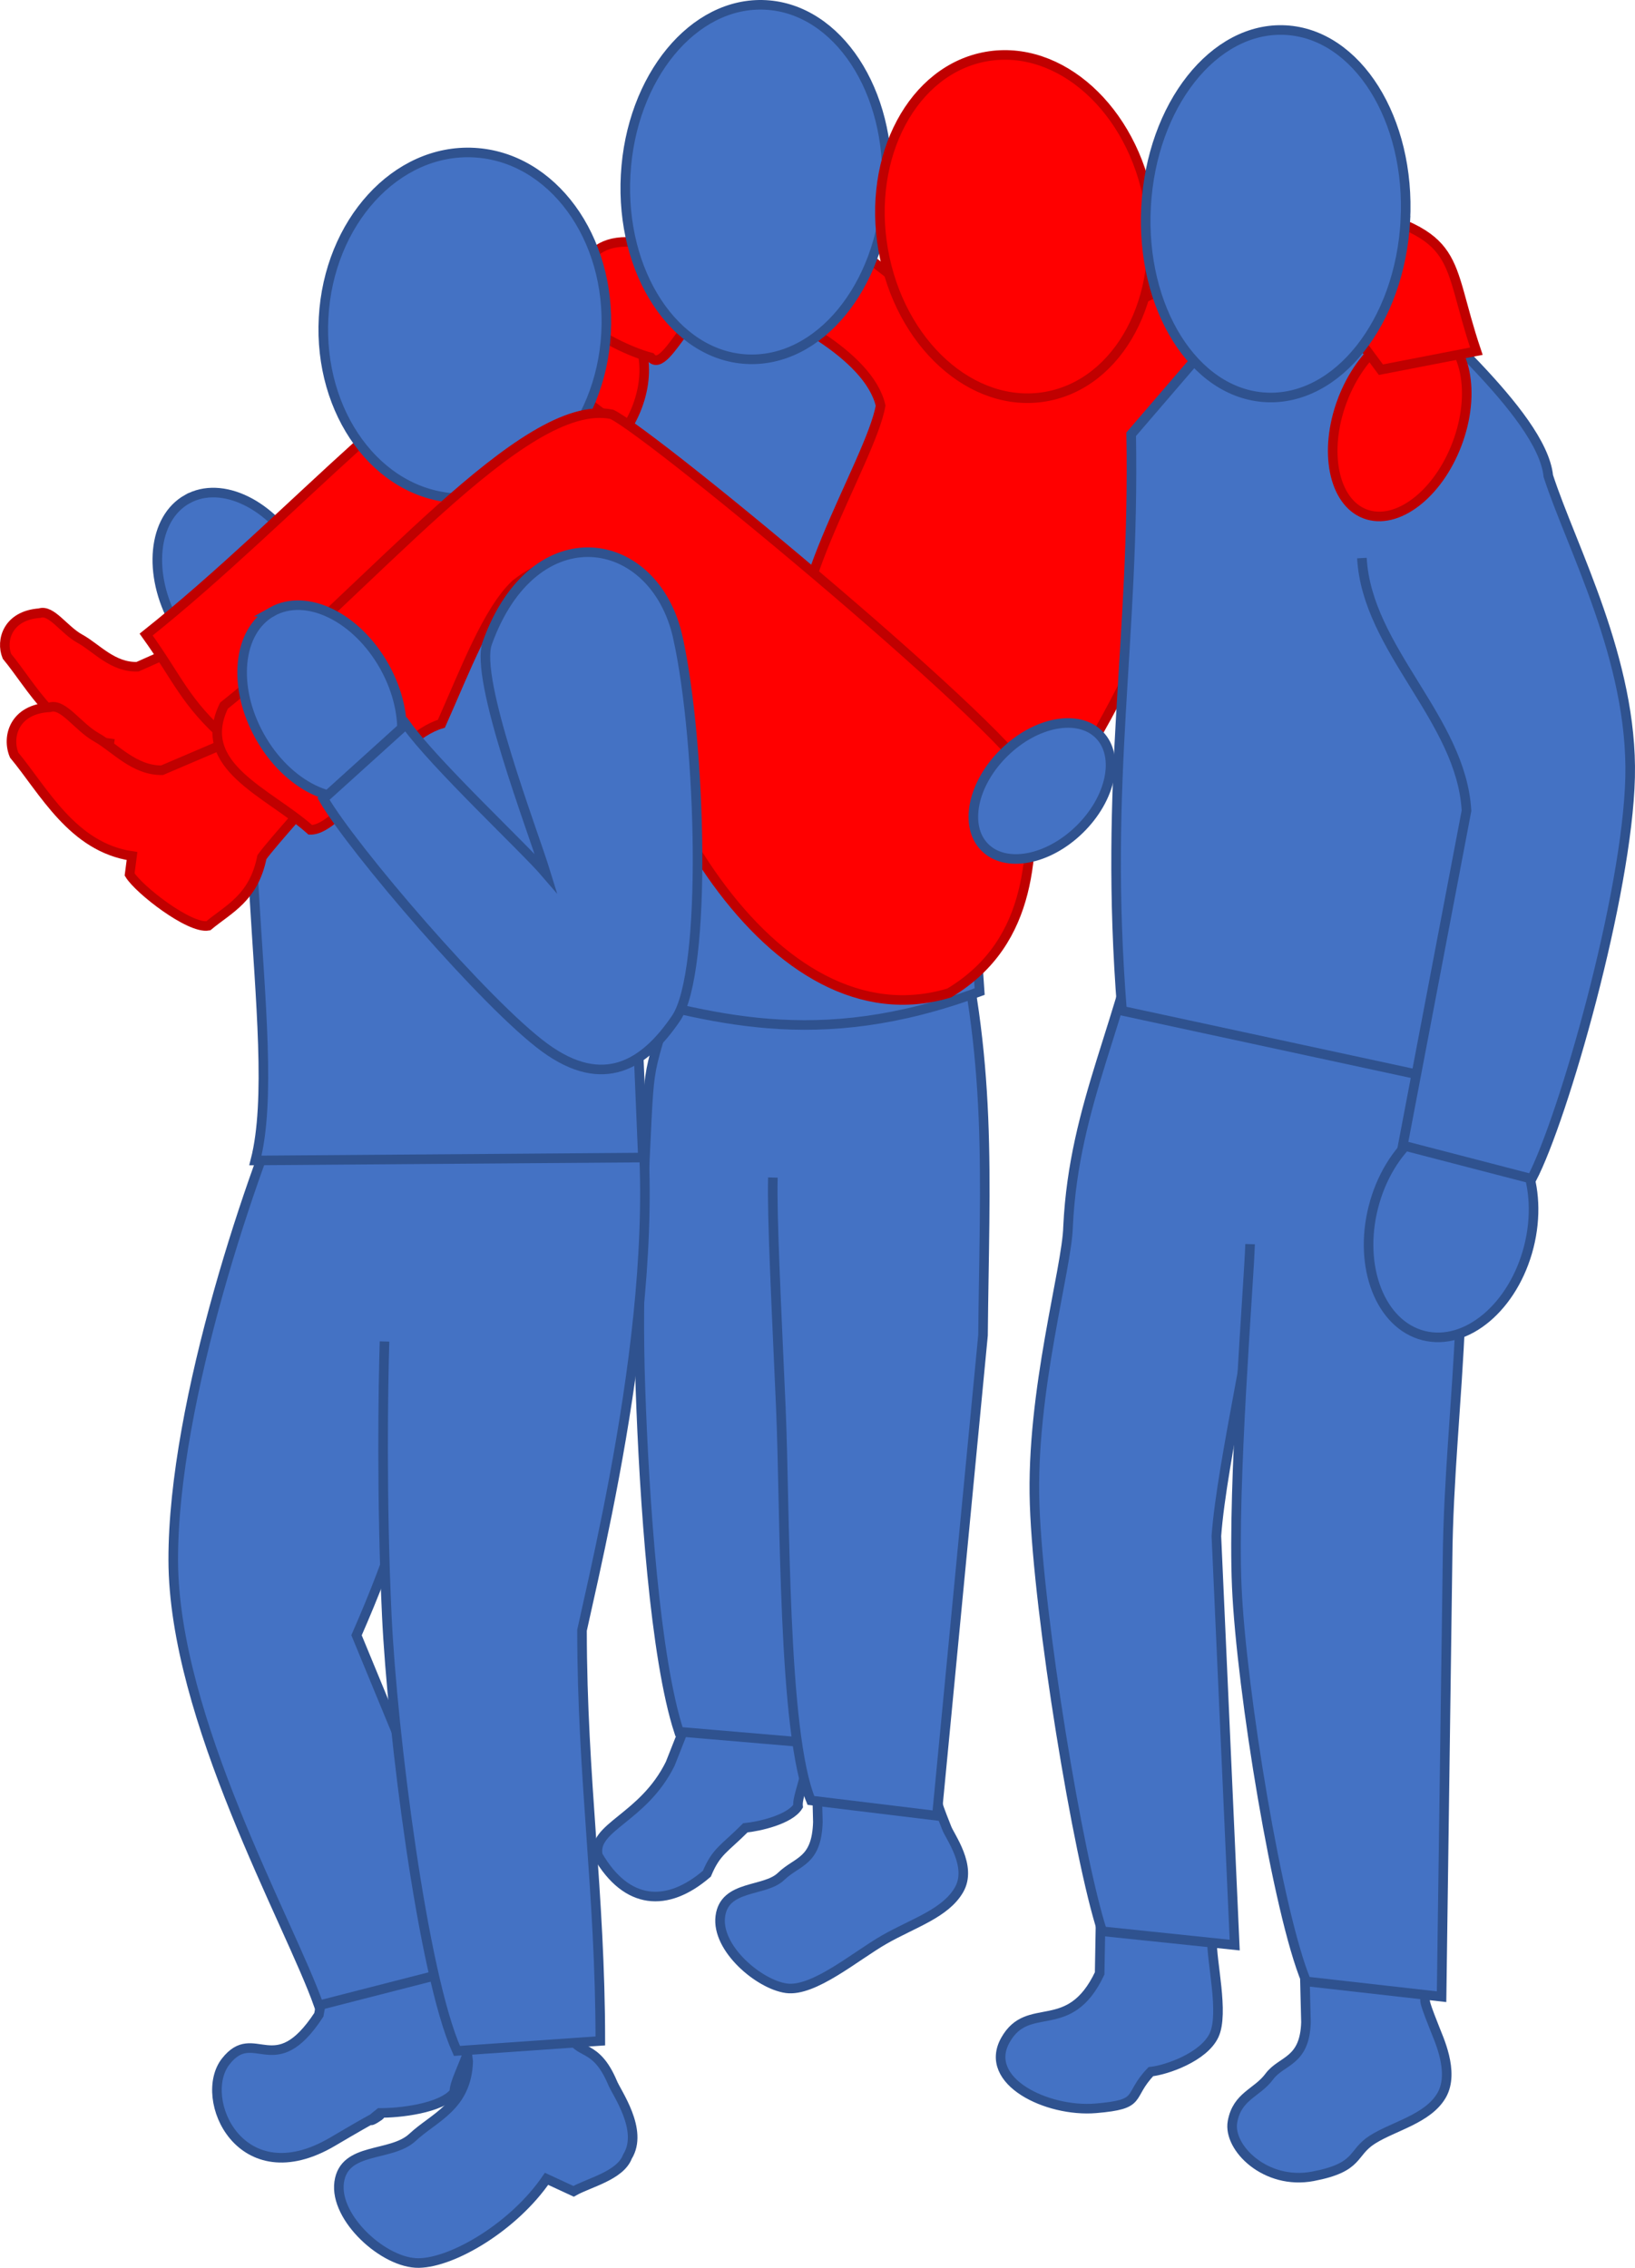 <?xml version="1.0" encoding="UTF-8" standalone="no"?>
<svg
   width="511.906"
   height="709.861"
   viewBox="0 0 383.93 532.396"
   version="1.2"
   id="svg56"
   sodipodi:docname="pg_0113.svg"
   inkscape:version="1.1.2 (0a00cf5339, 2022-02-04)"
   xmlns:inkscape="http://www.inkscape.org/namespaces/inkscape"
   xmlns:sodipodi="http://sodipodi.sourceforge.net/DTD/sodipodi-0.dtd"
   xmlns="http://www.w3.org/2000/svg"
   xmlns:svg="http://www.w3.org/2000/svg">
  <defs
     id="defs60" />
  <sodipodi:namedview
     id="namedview58"
     pagecolor="#ffffff"
     bordercolor="#666666"
     borderopacity="1.0"
     inkscape:pageshadow="2"
     inkscape:pageopacity="0.0"
     inkscape:pagecheckerboard="0"
     showgrid="false"
     inkscape:zoom="0.65277778"
     inkscape:cx="-94.212766"
     inkscape:cy="349.2766"
     inkscape:window-width="1314"
     inkscape:window-height="679"
     inkscape:window-x="26"
     inkscape:window-y="23"
     inkscape:window-maximized="0"
     inkscape:current-layer="svg56" />
  <path
     style="fill:#4472c4;fill-opacity:1;fill-rule:evenodd;stroke:#2f528f;stroke-width:2.25;stroke-linecap:butt;stroke-linejoin:miter;stroke-miterlimit:10;stroke-opacity:1"
     d="m 163.841,397.71 24.442,0.461 -1.313,6.82 c 5.59,7.387 0.032,15.528 0.43,19.047 -1.988,3.153 -9.168,4.742 -12.379,5.063 -5.031,5.035 -6.789,5.437 -9.039,10.777 -9.371,8.05 -18.851,7.332 -25.59,-4.293 -1.402,-6.746 10.649,-8.676 16.989,-21.523 z m 0,0"
     id="path2" />
  <path
     style="fill:#4472c4;fill-opacity:1;fill-rule:evenodd;stroke:#2f528f;stroke-width:2.25;stroke-linecap:butt;stroke-linejoin:miter;stroke-miterlimit:10;stroke-opacity:1"
     d="m 191.361,400.26 26.328,0.411 c 4.371,0.457 2.211,-1.922 2.613,1.188 0.399,3.113 -0.53,12.96 -0.203,17.492 0.332,4.539 -1.187,1.23 2.172,9.71 0.719,2.04 6.13,9.055 2.918,14.598 -3.2,5.54 -10.719,7.79 -17.476,11.641 -6.762,3.848 -16.641,12.363 -23.07,11.465 -6.43,-0.903 -16.462,-9.38 -15.5,-16.875 0.968,-7.492 10.456,-5.692 14.269,-9.383 3.82,-3.691 8.347,-3.34 8.64,-12.766 z m 0,0"
     id="path4" />
  <path
     style="fill:#4472c4;fill-opacity:1;fill-rule:evenodd;stroke:#2f528f;stroke-width:2.25;stroke-linecap:butt;stroke-linejoin:miter;stroke-miterlimit:10;stroke-opacity:1"
     d="m 198.001,281.37 c -0.788,16.508 -7.25,32.13 -8.038,48.64 l 2.527,79.34 -33.05,-2.812 c -5.65,-17.308 -8.157,-54.34 -9.06,-80.77 -0.898,-26.437 0.82,-43.679 1.04,-53.456 1.39,-29.293 0.382,-14.883 9.863,-52.051 12.539,5.418 35.629,-14.313 35.629,-14.313"
     id="path6" />
  <path
     style="fill:#4472c4;fill-opacity:1;fill-rule:evenodd;stroke:#2f528f;stroke-width:2.25;stroke-linecap:butt;stroke-linejoin:miter;stroke-miterlimit:10;stroke-opacity:1"
     d="m 153.123,189.991 70.27,20.68 c 9.827,38.457 7.788,65.238 7.437,102.809 l -10.829,112.789 -29.582,-3.598 c -6.668,-15.95 -6,-67.742 -7.059,-92.11 -1.07,-24.382 -2.121,-45.1 -1.871,-54.12"
     id="path8" />
  <path
     style="fill:#4472c4;fill-opacity:1;fill-rule:evenodd;stroke:#2f528f;stroke-width:2.25;stroke-linecap:butt;stroke-linejoin:miter;stroke-miterlimit:10;stroke-opacity:1"
     d="m 219.561,79.16 c -15.97,-2.258 -31.93,-10.63 -47.9,-12.891 l -39.3,23.93 7.98,141.902 c 26.399,6.687 51.079,14.937 89.7,0.68 z m 0,0"
     id="path10" />
  <path
     style="fill:#ff0000;fill-opacity:1;fill-rule:evenodd;stroke:#c00000;stroke-width:2.25;stroke-linecap:butt;stroke-linejoin:miter;stroke-miterlimit:10;stroke-opacity:1"
     d="m 125.471,86.46 c -4.282,9.418 -2.489,19.442 3.992,22.38 6.488,2.948 15.207,-2.302 19.488,-11.72 4.281,-9.41 2.488,-19.43 -4,-22.379 -6.48,-2.941 -15.211,2.297 -19.48,11.72 z m 0,0"
     id="path12" />
  <path
     style="fill:#4472c4;fill-opacity:1;fill-rule:evenodd;stroke:#2f528f;stroke-width:2.25;stroke-linecap:butt;stroke-linejoin:miter;stroke-miterlimit:10;stroke-opacity:1"
     d="m 78.451,453.1 33.12,4.208 -2.75,8.773 c 6.54,10.543 -2.17,20.422 -2.14,25.121 -3.14,3.844 -13.12,4.88 -17.52,4.825 -7.538,5.886 10.669,-6.079 -11.019,6.73 -21.691,12.809 -31.89,-10.191 -25.14,-18.809 6.757,-8.613 11.43,5 21.87,-10.96 z m 0,0"
     id="path14" />
  <path
     style="fill:#4472c4;fill-opacity:1;fill-rule:evenodd;stroke:#2f528f;stroke-width:2.25;stroke-linecap:butt;stroke-linejoin:miter;stroke-miterlimit:10;stroke-opacity:1"
     d="m 106.471,456.51 26.519,0.817 c 0.48,3.5 -0.988,14.895 0.82,20.153 1.801,5.261 5.95,1.87 10,11.41 0.871,2.293 7.41,11.16 3.531,17.39 -1.69,4.5 -9.128,6.137 -12.652,8.157 l -6.348,-2.938 c -7.64,11.161 -21.87,19.637 -29.992,19.771 -8.11,0.133 -19.867,-10.543 -18.707,-18.965 1.16,-8.426 12.188,-5.828 17.239,-10.55 5.05,-4.724 12.71,-7.196 13.058,-17.79 z m 0,0"
     id="path16" />
  <path
     style="fill:#4472c4;fill-opacity:1;fill-rule:evenodd;stroke:#2f528f;stroke-width:2.25;stroke-linecap:butt;stroke-linejoin:miter;stroke-miterlimit:10;stroke-opacity:1"
     d="m 100.901,320.75 c -1.86,24.652 -8.99,44.39 -17.18,63.14 l 31.6,76.523 -40.46,10.375 c -6.84,-19.453 -34.11,-67.277 -34.18,-104.558 -0.07,-37.27 18.871,-92.48 28.692,-114.192 15.148,6.09 30.218,-16.09 30.218,-16.09"
     id="path18" />
  <path
     style="fill:#4472c4;fill-opacity:1;fill-rule:evenodd;stroke:#2f528f;stroke-width:2.25;stroke-linecap:butt;stroke-linejoin:miter;stroke-miterlimit:10;stroke-opacity:1"
     d="m 62.161,219.75 85.028,23.26 c 11.89,43.259 -4.297,111.7 -10.52,139.712 0.02,35.078 4.282,61.32 4.301,96.406 l -33.668,2.344 c -8.082,-17.945 -15.18,-74.73 -16.472,-102.14 -1.29,-27.41 -0.848,-54.27 -0.54,-64.41 m 168.219,131.866 27.57,0.547 -1.468,8.02 c -0.172,5.074 2.871,17.254 0.48,22.418 -2.402,5.16 -11.218,8.187 -14.84,8.562 -5.671,5.93 -1.59,7.66 -12.949,8.613 -11.37,0.95 -26.613,-6.359 -21.222,-16.003 5.39,-9.645 14.98,-0.555 22.14,-15.665 0.09,-5.496 0.192,-10.996 0.29,-16.492 z m 47.473,0.512 26.3,0.414 c 4.36,0.461 2.2,-1.926 2.599,1.184 0.402,3.109 -0.52,12.941 -0.192,17.468 0.332,4.532 -1.187,1.227 2.16,9.704 0.723,2.035 4.871,10.289 1.672,15.82 -3.2,5.535 -11.172,7.207 -16.21,10.379 -5.028,3.168 -2.9,6.523 -14,8.64 -11.09,2.118 -19.99,-6.707 -18.9,-12.793 1.098,-6.086 5.759,-6.726 8.641,-10.62 2.868,-3.895 8.329,-3.337 8.618,-12.747 z m 0,0"
     id="path20" />
  <path
     style="fill:#4472c4;fill-opacity:1;fill-rule:evenodd;stroke:#2f528f;stroke-width:2.25;stroke-linecap:butt;stroke-linejoin:miter;stroke-miterlimit:10;stroke-opacity:1"
     d="m 296.721,290.03 c -1.239,17.418 -9.848,53.149 -11.09,70.57 l 4.3,96.028 -31.11,-3.246 c -5.651,-17.297 -14.972,-73.8 -15.87,-100.23 -0.91,-26.422 7.629,-55.43 7.851,-65.211 1.399,-29.282 13.368,-48.38 18.489,-78.993 12.52,5.422 42.468,7.032 42.468,7.032"
     id="path22" />
  <path
     style="fill:#4472c4;fill-opacity:1;fill-rule:evenodd;stroke:#2f528f;stroke-width:2.25;stroke-linecap:butt;stroke-linejoin:miter;stroke-miterlimit:10;stroke-opacity:1"
     d="m 267.963,232.472 70.308,20.68 c 9.828,38.457 1.98,75.41 1.64,112.976 l -1.401,102.622 -31.77,-3.594 c -6.679,-15.953 -15.25,-68.265 -16.32,-92.644 -1.058,-24.371 2.864,-71.422 3.122,-80.441 m -249.56,-174.9 c -8.101,4.508 -9.402,17.598 -2.91,29.23 6.488,11.637 18.309,17.41 26.398,12.887 8.09,-4.508 9.391,-17.597 2.903,-29.226 -6.48,-11.633 -18.301,-17.41 -26.39,-12.89 z m 0,0"
     id="path24" />
  <path
     style="fill:#4472c4;fill-opacity:1;fill-rule:evenodd;stroke:#2f528f;stroke-width:2.25;stroke-linecap:butt;stroke-linejoin:miter;stroke-miterlimit:10;stroke-opacity:1"
     d="m 144.67,120.44 c -18.598,9 -12.75,-27.41 -31.348,-18.41 l -48.691,30.2 c -14.25,46.851 2.53,112.16 -4.66,140.199 l 90.992,-0.68 z m 0,0"
     id="path26" />
  <path
     style="fill:#ff0000;fill-opacity:1;fill-rule:evenodd;stroke:#c00000;stroke-width:2.25;stroke-linecap:butt;stroke-linejoin:miter;stroke-miterlimit:10;stroke-opacity:1"
     d="m 320.041,53.12 c -31.668,-0.28 -57.23,27.38 -88.899,27.102 -14.203,-3.5 -50.191,-54.043 -81.492,-23.25 -14.398,-1.934 -14.738,11.808 -13.91,16.148 0.832,4.34 12.3,9.602 17.101,10.801 3.98,4.649 10.961,-17.93 20.7,-14.402 9.742,3.531 30.48,13.66 33.242,25.703 -2.281,13.27 -26.152,49.648 -16.672,61.86 l 41.488,45.75 c 27.832,-19.223 37.91,-60.692 54.403,-84.27 z m 0,0"
     id="path28" />
  <path
     style="fill:#4472c4;fill-opacity:1;fill-rule:evenodd;stroke:#2f528f;stroke-width:2.25;stroke-linecap:butt;stroke-linejoin:miter;stroke-miterlimit:10;stroke-opacity:1"
     d="m 347.189,262.562 c -10.078,-2.551 -21.148,6.789 -24.707,20.867 -3.57,14.082 1.719,27.562 11.8,30.11 10.09,2.562 21.15,-6.79 24.72,-20.86 3.558,-14.078 -1.72,-27.57 -11.813,-30.117 z m 2.782,-158.864 c -30.489,-20.777 -26.06,-38.058 -60.04,-30.02 l -24.308,28.27 c 0.867,48.883 -6.512,80.34 -2.153,135.332 l 90.063,19.43 c 13.668,-62.851 -5.024,-99.762 -3.563,-153.012 z m 0,0"
     id="path30" />
  <path
     style="fill:#4472c4;fill-opacity:1;fill-rule:evenodd;stroke:#2f528f;stroke-width:2.25;stroke-linecap:butt;stroke-linejoin:miter;stroke-miterlimit:10;stroke-opacity:1"
     d="m 319.802,131.01 c 1.2,21.52 23.36,37.802 24.559,59.321 l -14.96,78.559 30.269,7.86 c 7.441,-14.259 22.46,-66.778 23.113,-94.278 0.648,-27.5 -13.703,-53.774 -19.211,-70.723 -1.512,-14.918 -31.781,-38.808 -34.813,-45"
     id="path32" />
  <path
     style="fill:#ff0000;fill-opacity:1;fill-rule:evenodd;stroke:#c00000;stroke-width:2.25;stroke-linecap:butt;stroke-linejoin:miter;stroke-miterlimit:10;stroke-opacity:1"
     d="m 315.201,94.01 c -4.48,11.911 -2.078,23.84 5.36,26.642 7.448,2.796 17.12,-4.582 21.6,-16.493 4.481,-11.898 2.079,-23.828 -5.359,-26.629 -7.441,-2.8 -17.113,4.579 -21.601,16.48 z m 0,0"
     id="path34" />
  <path
     style="fill:#4472c4;fill-opacity:1;fill-rule:evenodd;stroke:#2f528f;stroke-width:2.25;stroke-linecap:butt;stroke-linejoin:miter;stroke-miterlimit:10;stroke-opacity:1"
     d="m 208.201,44.402 c 1.25,-22.973 -11.469,-42.332 -28.39,-43.243 -16.93,-0.918 -31.66,16.95 -32.9,39.922 -1.25,22.957 11.47,42.328 28.391,43.239 16.93,0.921 31.66,-16.95 32.899,-39.918 z m 0,0"
     id="path36" />
  <path
     style="fill:#ff0000;fill-opacity:1;fill-rule:evenodd;stroke:#c00000;stroke-width:2.25;stroke-linecap:butt;stroke-linejoin:miter;stroke-miterlimit:10;stroke-opacity:1"
     d="m 316.201,48.51 -10.078,13.79 18.136,24.488 22.422,-4.347 c -7.5,-22.2 -2.66,-26.98 -30.48,-33.93 z m -262.88,98.661 13.642,10.11 c -2.454,3.37 -11.852,13.48 -14.301,16.847 -1.91,8.57 -7.121,10.89 -11.461,14.524 -3.89,0.789 -14.29,-7.211 -16.11,-10.313 l 0.57,-3.84 c -12.32,-1.539 -18.05,-13.18 -24.03,-20.437 -1.489,-3.684 0.14,-9.582 7.652,-10.114 2.797,-0.937 5.68,3.922 9.52,6.024 3.828,2.098 7.68,6.758 13.5,6.547 z m 0,0"
     id="path38" />
  <path
     style="fill:#ff0000;fill-opacity:1;fill-rule:evenodd;stroke:#c00000;stroke-width:2.25;stroke-linecap:butt;stroke-linejoin:miter;stroke-miterlimit:10;stroke-opacity:1"
     d="m 209.161,164.37 c -25.66,-38.37 -80.25,-77.808 -90.05,-82.46 -15.129,-1.481 -50.46,39.742 -84.79,67.062 7.618,10.61 8.97,15.707 18.95,24.578 16.09,-1.602 42.34,-36.75 61.41,-56.969 4.668,52.95 16.52,22.73 43.328,38.528 20.372,-12.188 51.282,24.812 51.153,9.261 z m 0,0"
     id="path40" />
  <path
     style="fill:#ff0000;fill-opacity:1;fill-rule:evenodd;stroke:#c00000;stroke-width:2.25;stroke-linecap:butt;stroke-linejoin:miter;stroke-miterlimit:10;stroke-opacity:1"
     d="m 61.571,170.78 15.669,11.758 c -2.68,3.742 -13.05,14.942 -15.738,18.684 -1.95,9.637 -7.782,12.117 -12.59,16.117 -4.38,0.79 -16.332,-8.508 -18.473,-12.05 l 0.563,-4.329 c -13.961,-2.05 -20.73,-15.34 -27.672,-23.691 -1.77,-4.2 -0.078,-10.828 8.39,-11.23 3.141,-0.989 6.52,4.57 10.91,7.042 4.391,2.457 8.852,7.828 15.422,7.739 z m 0,0"
     id="path42" />
  <path
     style="fill:#4472c4;fill-opacity:1;fill-rule:evenodd;stroke:#2f528f;stroke-width:2.25;stroke-linecap:butt;stroke-linejoin:miter;stroke-miterlimit:10;stroke-opacity:1"
     d="m 142.321,78.179 c 1.212,-22.399 -12.66,-41.36 -30.98,-42.348 -18.32,-1 -34.152,16.36 -35.359,38.758 -1.223,22.402 12.649,41.36 30.969,42.36 18.32,0.992 34.148,-16.368 35.37,-38.77 z m 0,0"
     id="path44" />
  <path
     style="fill:#ff0000;fill-opacity:1;fill-rule:evenodd;stroke:#c00000;stroke-width:2.25;stroke-linecap:butt;stroke-linejoin:miter;stroke-miterlimit:10;stroke-opacity:1"
     d="m 242.111,183.491 c -0.969,-8.62 -88.648,-81.562 -98.441,-86.222 -20.75,-4.29 -56.75,41.05 -91.079,68.402 -6.902,14.258 10.301,20.258 20.282,29.14 7.418,0.13 19.297,-21.53 30.77,-24.902 5.546,-12.418 10.878,-26.66 17.468,-32.789 12.031,-9.34 13.07,-0.05 19.898,-5.55 4.672,53.02 40.57,114.05 81.903,101.53 20.36,-12.21 19.34,-34.038 19.199,-49.609 z m 0,0"
     id="path46" />
  <path
     style="fill:#4472c4;fill-opacity:1;fill-rule:evenodd;stroke:#2f528f;stroke-width:2.25;stroke-linecap:butt;stroke-linejoin:miter;stroke-miterlimit:10;stroke-opacity:1"
     d="m 63.881,143.609 c -8.09,4.511 -9.391,17.601 -2.899,29.23 6.48,11.64 18.3,17.41 26.39,12.89 8.098,-4.507 9.4,-17.6 2.91,-29.23 -6.491,-11.629 -18.312,-17.41 -26.401,-12.89 z m 0,0"
     id="path48" />
  <path
     style="fill:#4472c4;fill-opacity:1;fill-rule:evenodd;stroke:#2f528f;stroke-width:2.25;stroke-linecap:butt;stroke-linejoin:miter;stroke-miterlimit:10;stroke-opacity:1"
     d="m 159.201,149.741 c -5.43,-24.671 -33.809,-29.312 -44.781,1.22 -3.04,8.46 10.632,43.85 13.77,54.058 -4.97,-5.797 -26.2,-25.63 -32.868,-34.98 l -19.36,17.5 c 6.77,11.71 38.278,48.452 52.008,58.44 13.73,9.993 23.36,3.993 30.77,-6.91 7.422,-10.91 5.902,-64.648 0.46,-89.328 z m 0,0"
     id="path50" />
  <path
     style="fill:#ff0000;fill-opacity:1;fill-rule:evenodd;stroke:#c00000;stroke-width:2.25;stroke-linecap:butt;stroke-linejoin:miter;stroke-miterlimit:10;stroke-opacity:1"
     d="m 269.811,47.75 c -3.84,-22.04 -20.919,-37.481 -38.16,-34.481 -17.24,3.011 -28.099,23.312 -24.259,45.36 3.84,22.042 20.93,37.48 38.168,34.48 17.242,-3.008 28.102,-23.309 24.25,-45.36 z m 0,0"
     id="path52" />
  <path
     style="fill:#4472c4;fill-opacity:1;fill-rule:evenodd;stroke:#2f528f;stroke-width:2.25;stroke-linecap:butt;stroke-linejoin:miter;stroke-miterlimit:10;stroke-opacity:1"
     d="m 235.841,176.652 c -7.44,7.257 -9.52,17.199 -4.652,22.199 4.871,4.988 14.863,3.148 22.3,-4.121 7.45,-7.27 9.532,-17.211 4.661,-22.2 -4.879,-4.992 -14.86,-3.152 -22.309,4.122 z m 94.16,-124.821 c 1.29,-23.812 -11.3,-43.851 -28.109,-44.761 -16.812,-0.91 -31.48,17.652 -32.77,41.46 -1.292,23.81 11.29,43.848 28.098,44.758 16.813,0.91 31.493,-17.648 32.782,-41.457 z m 0,0"
     id="path54" />
</svg>
